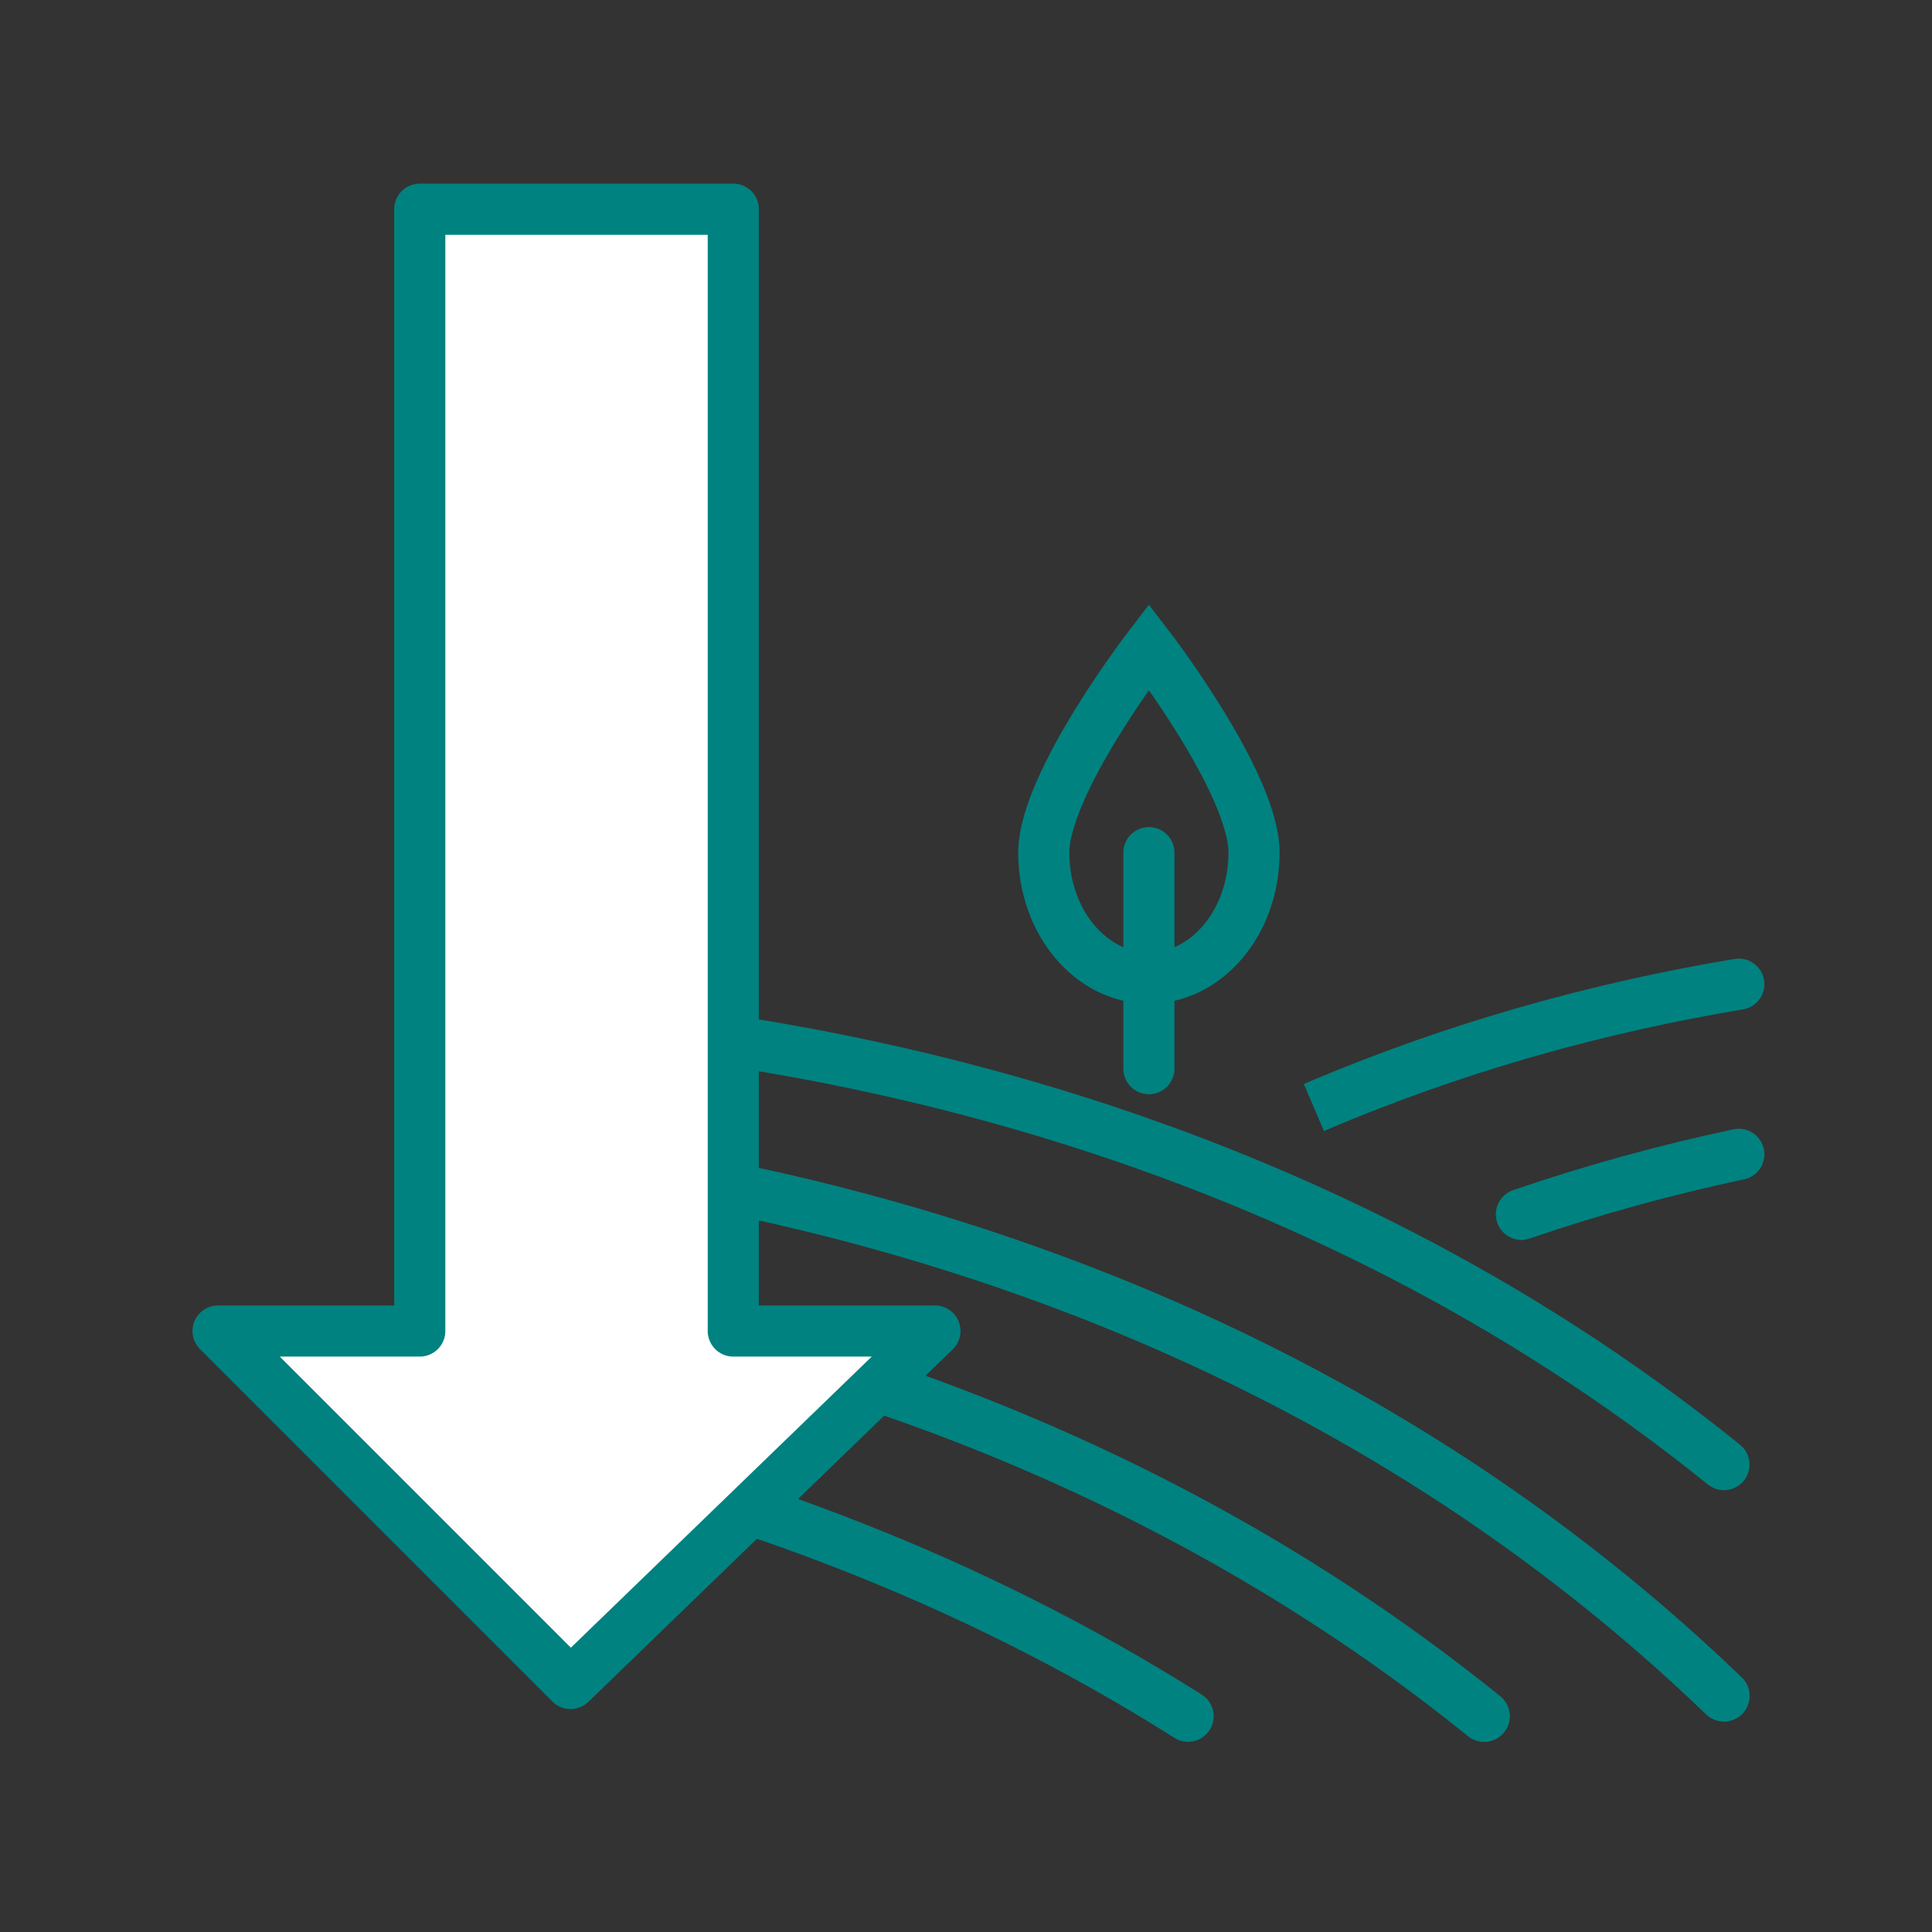 <?xml version='1.0' encoding='UTF-8'?>
<svg xmlns="http://www.w3.org/2000/svg" id="d" data-name="Baisse agriculture" viewBox="0 0 453.54 453.54">
  <rect x="0" y="0" width="453.54" height="453.54" fill="#333333" stroke="none"/>
  <defs>
    <style>
      .ab {
        fill: #fff;
        stroke-linejoin: round;
      }

      .ab, .ac {
        stroke: #008280;
        stroke-width: 12px;
      }

      .ac {
        fill: none;
        stroke-linecap: round;
        stroke-miterlimit: 10;
      }
    </style>
  </defs>
  <g>
    <path class="ac" d="M125.31,340.14c47.41,10.74,101.42,29.78,153.6,62.75"/>
    <path class="ac" d="M348.4,402.88c-74.47-60.15-157.81-86.64-223.09-97.86"/>
    <path class="ac" d="M125.31,305.02c65.29,11.22,148.63,37.71,223.09,97.86"/>
    <path class="ac" d="M404.7,398.11c-91.75-88.32-203.66-117.69-279.39-126.71"/>
    <path class="ac" d="M125.31,271.41c75.73,9.02,187.64,38.39,279.39,126.71"/>
    <path class="ac" d="M404.7,343.82c-98.34-79.39-212.16-100.12-279.39-104.55"/>
  </g>
  <g>
    <path class="ac" d="M408.19,231.03c-32.44,5.42-66.09,14.56-99.75,28.96,33.66-14.4,67.31-23.54,99.75-28.96"/>
    <path class="ac" d="M357.15,285.07c17.16-5.89,34.23-10.52,51.04-14.09"/>
  </g>
  <line class="ac" x1="269.71" y1="200.16" x2="269.71" y2="250.87"/>
  <path class="ac" d="M294.39,200.16c0,16.26-11.05,29.45-24.68,29.45s-24.68-13.18-24.68-29.45,24.68-48.34,24.68-48.34c0,0,24.68,32.08,24.68,48.34Z"/>
  <polygon class="ab" points="172.14 312.46 172.14 49.11 98.54 49.11 98.54 312.46 51.19 312.46 133.94 395.21 219.48 312.46 172.14 312.46"/>
</svg>
